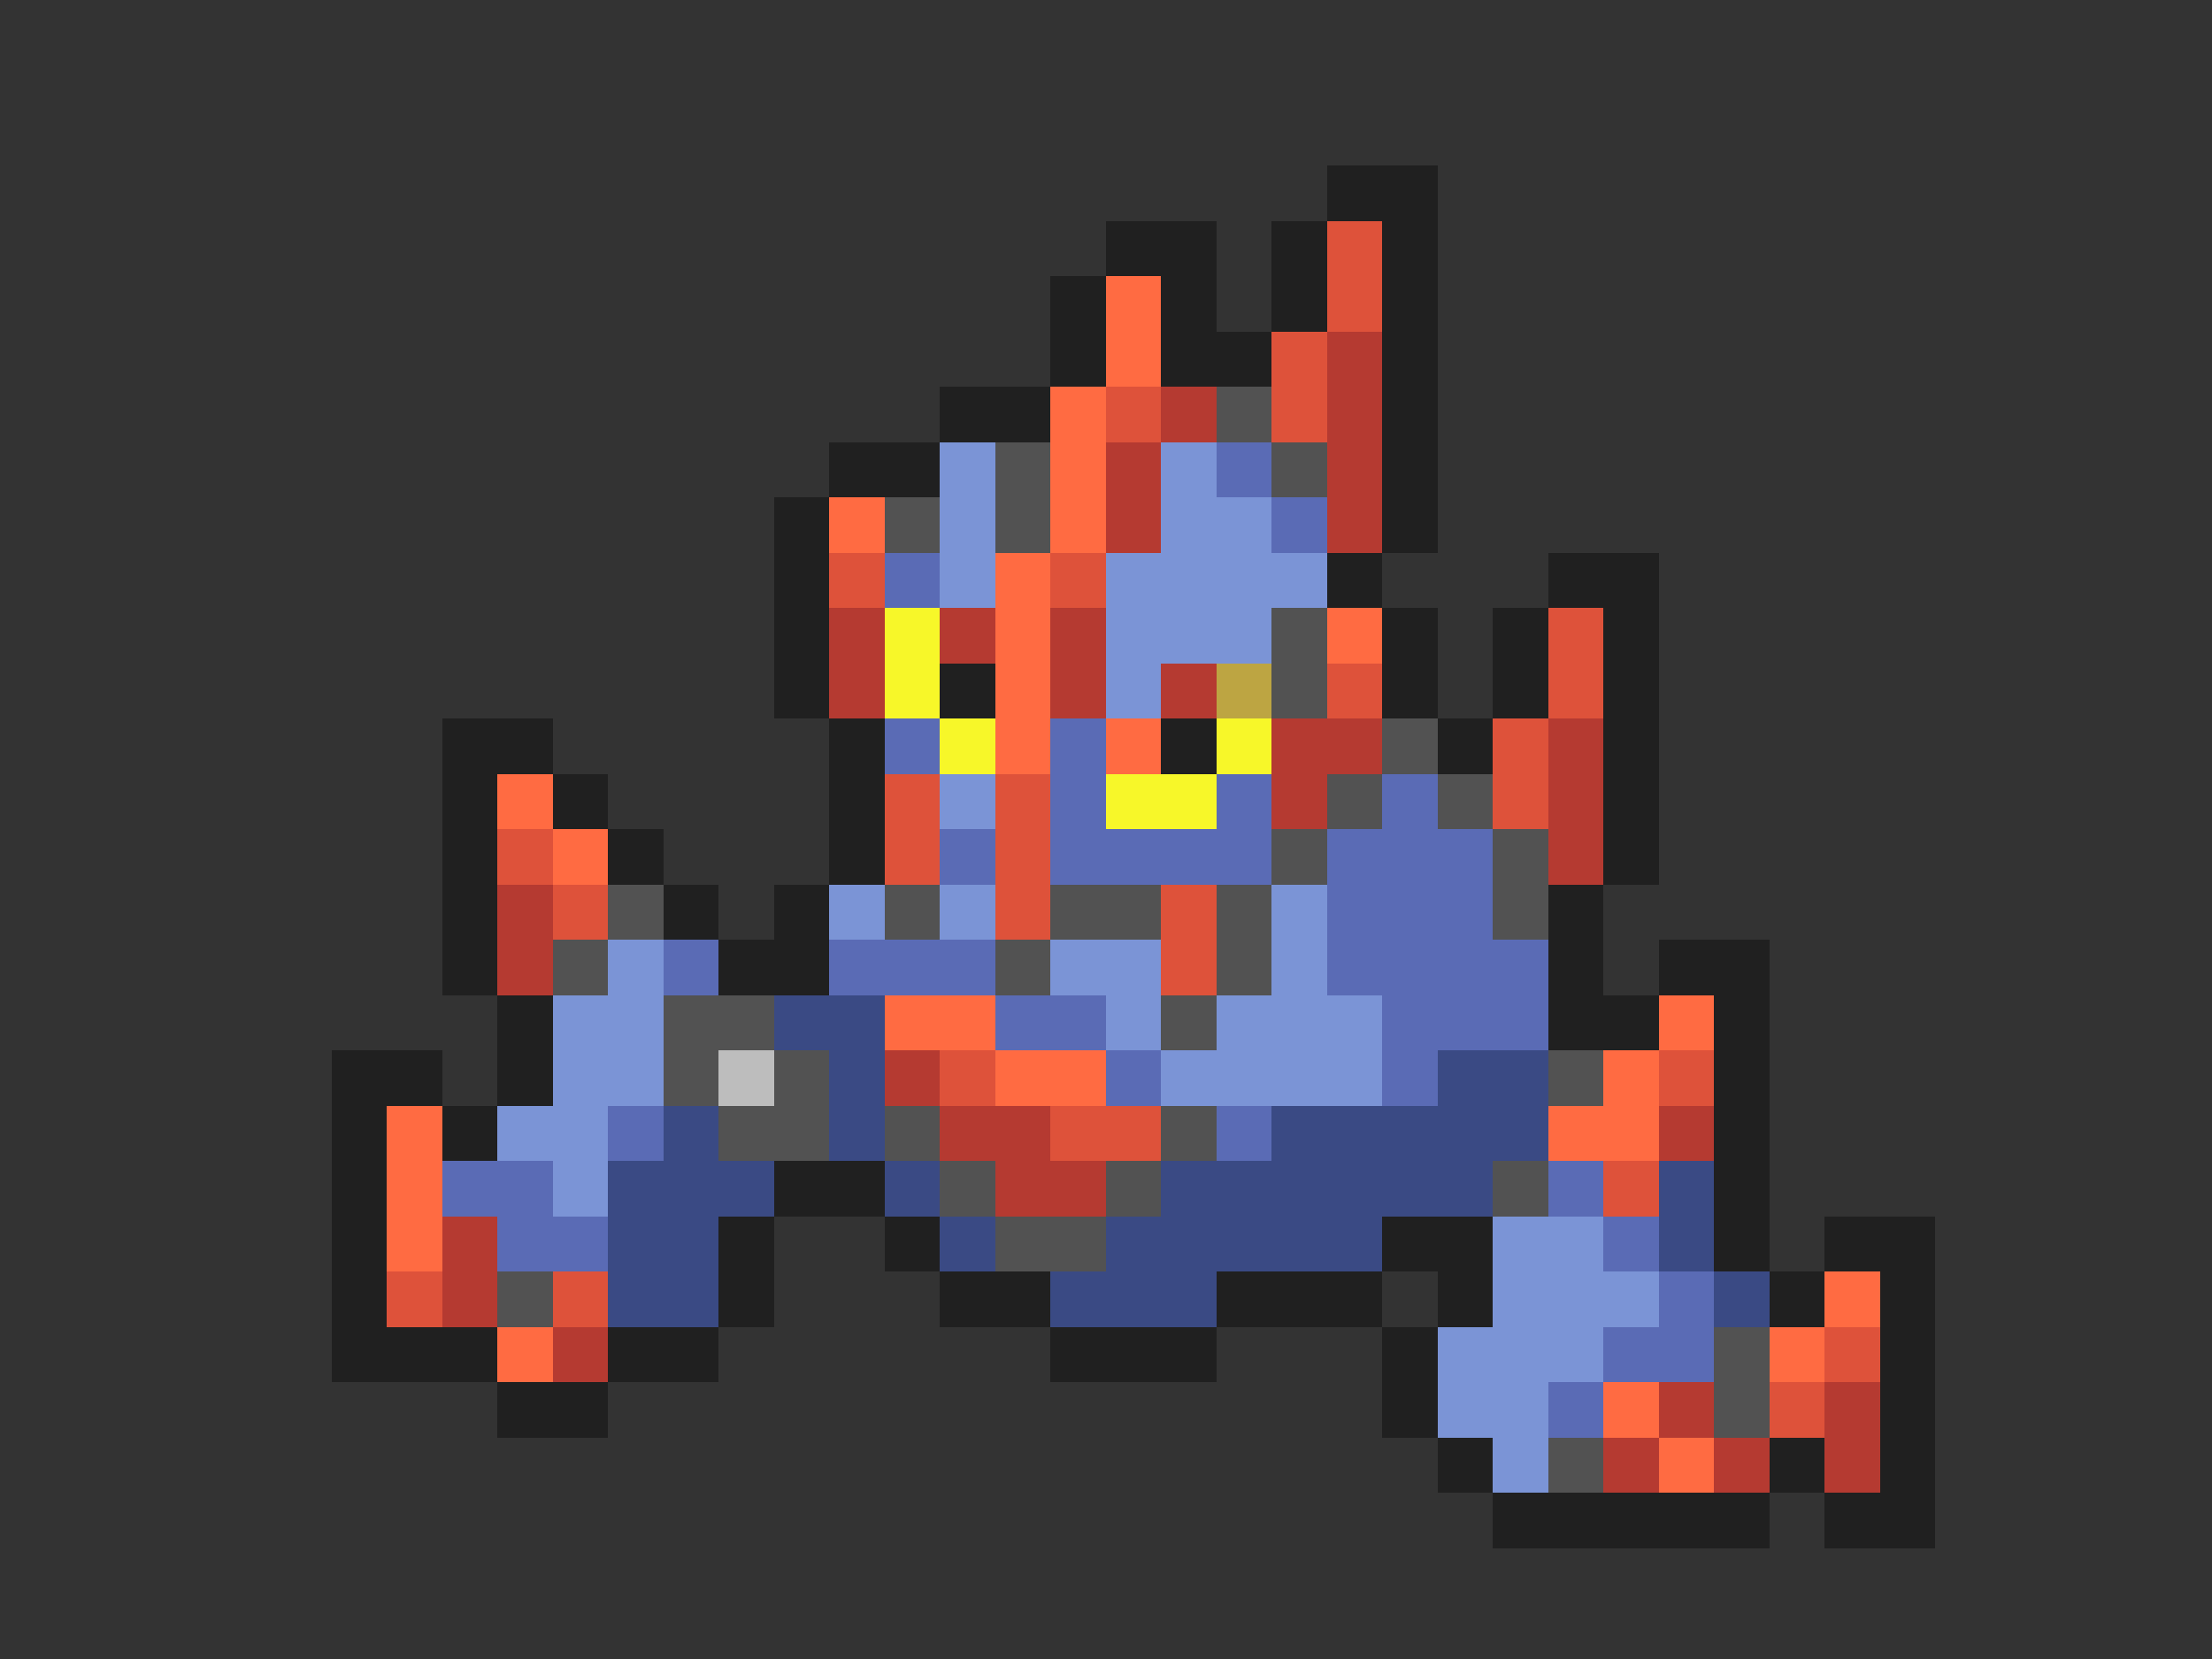 <svg xmlns="http://www.w3.org/2000/svg" viewBox="0 -0.5 40 30" shape-rendering="crispEdges">
<rect x="0" y="-0.5" width="40" height="30" fill="#333333" stroke="none"/>
<path stroke="#202020" d="M24 3h2M20 4h2M23 4h1M25 4h1M19 5h1M21 5h1M23 5h1M25 5h1M19 6h1M21 6h2M25 6h1M17 7h2M25 7h1M15 8h2M25 8h1M14 9h1M25 9h1M14 10h1M24 10h1M28 10h2M14 11h1M25 11h1M27 11h1M29 11h1M14 12h1M17 12h1M25 12h1M27 12h1M29 12h1M8 13h2M15 13h1M21 13h1M26 13h1M29 13h1M8 14h1M10 14h1M15 14h1M29 14h1M8 15h1M11 15h1M15 15h1M29 15h1M8 16h1M12 16h1M14 16h1M28 16h1M8 17h1M13 17h2M28 17h1M30 17h2M9 18h1M28 18h2M31 18h1M6 19h2M9 19h1M31 19h1M6 20h1M8 20h1M31 20h1M6 21h1M14 21h2M31 21h1M6 22h1M13 22h1M16 22h1M25 22h2M31 22h1M33 22h2M6 23h1M13 23h1M17 23h2M22 23h3M26 23h1M32 23h1M34 23h1M6 24h3M11 24h2M19 24h3M25 24h1M34 24h1M9 25h2M25 25h1M34 25h1M26 26h1M32 26h1M34 26h1M27 27h5M33 27h2" />
<path stroke="#de523a" d="M24 4h1M24 5h1M23 6h1M20 7h1M23 7h1M15 10h1M19 10h1M28 11h1M24 12h1M28 12h1M27 13h1M16 14h1M18 14h1M27 14h1M9 15h1M16 15h1M18 15h1M10 16h1M18 16h1M21 16h1M21 17h1M17 19h1M30 19h1M19 20h2M29 21h1M7 23h1M10 23h1M33 24h1M32 25h1" />
<path stroke="#ff6b42" d="M20 5h1M20 6h1M19 7h1M19 8h1M15 9h1M19 9h1M18 10h1M18 11h1M24 11h1M18 12h1M18 13h1M20 13h1M9 14h1M10 15h1M16 18h2M30 18h1M18 19h2M29 19h1M7 20h1M28 20h2M7 21h1M7 22h1M33 23h1M9 24h1M32 24h1M29 25h1M30 26h1" />
<path stroke="#b53a31" d="M24 6h1M21 7h1M24 7h1M20 8h1M24 8h1M20 9h1M24 9h1M15 11h1M17 11h1M19 11h1M15 12h1M19 12h1M21 12h1M23 13h2M28 13h1M23 14h1M28 14h1M28 15h1M9 16h1M9 17h1M16 19h1M17 20h2M30 20h1M18 21h2M8 22h1M8 23h1M10 24h1M30 25h1M33 25h1M29 26h1M31 26h1M33 26h1" />
<path stroke="#525252" d="M22 7h1M18 8h1M23 8h1M16 9h1M18 9h1M23 11h1M23 12h1M25 13h1M24 14h1M26 14h1M23 15h1M27 15h1M11 16h1M16 16h1M19 16h2M22 16h1M27 16h1M10 17h1M18 17h1M22 17h1M12 18h2M21 18h1M12 19h1M14 19h1M28 19h1M13 20h2M16 20h1M21 20h1M17 21h1M20 21h1M27 21h1M18 22h2M9 23h1M31 24h1M31 25h1M28 26h1" />
<path stroke="#7b94d6" d="M17 8h1M21 8h1M17 9h1M21 9h2M17 10h1M20 10h4M20 11h3M20 12h1M17 14h1M15 16h1M17 16h1M23 16h1M11 17h1M19 17h2M23 17h1M10 18h2M20 18h1M22 18h3M10 19h2M21 19h4M9 20h2M10 21h1M27 22h2M27 23h3M26 24h3M26 25h2M27 26h1" />
<path stroke="#5a6bb5" d="M22 8h1M23 9h1M16 10h1M16 13h1M19 13h1M19 14h1M22 14h1M25 14h1M17 15h1M19 15h4M24 15h3M24 16h3M12 17h1M15 17h3M24 17h4M18 18h2M25 18h3M20 19h1M25 19h1M11 20h1M22 20h1M8 21h2M28 21h1M9 22h2M29 22h1M30 23h1M29 24h2M28 25h1" />
<path stroke="#f7f729" d="M16 11h1M16 12h1M17 13h1M22 13h1M20 14h2" />
<path stroke="#bda542" d="M22 12h1" />
<path stroke="#3a4a84" d="M14 18h2M15 19h1M26 19h2M12 20h1M15 20h1M23 20h5M11 21h3M16 21h1M21 21h6M30 21h1M11 22h2M17 22h1M20 22h5M30 22h1M11 23h2M19 23h3M31 23h1" />
<path stroke="#bdbdbd" d="M13 19h1" />
</svg>